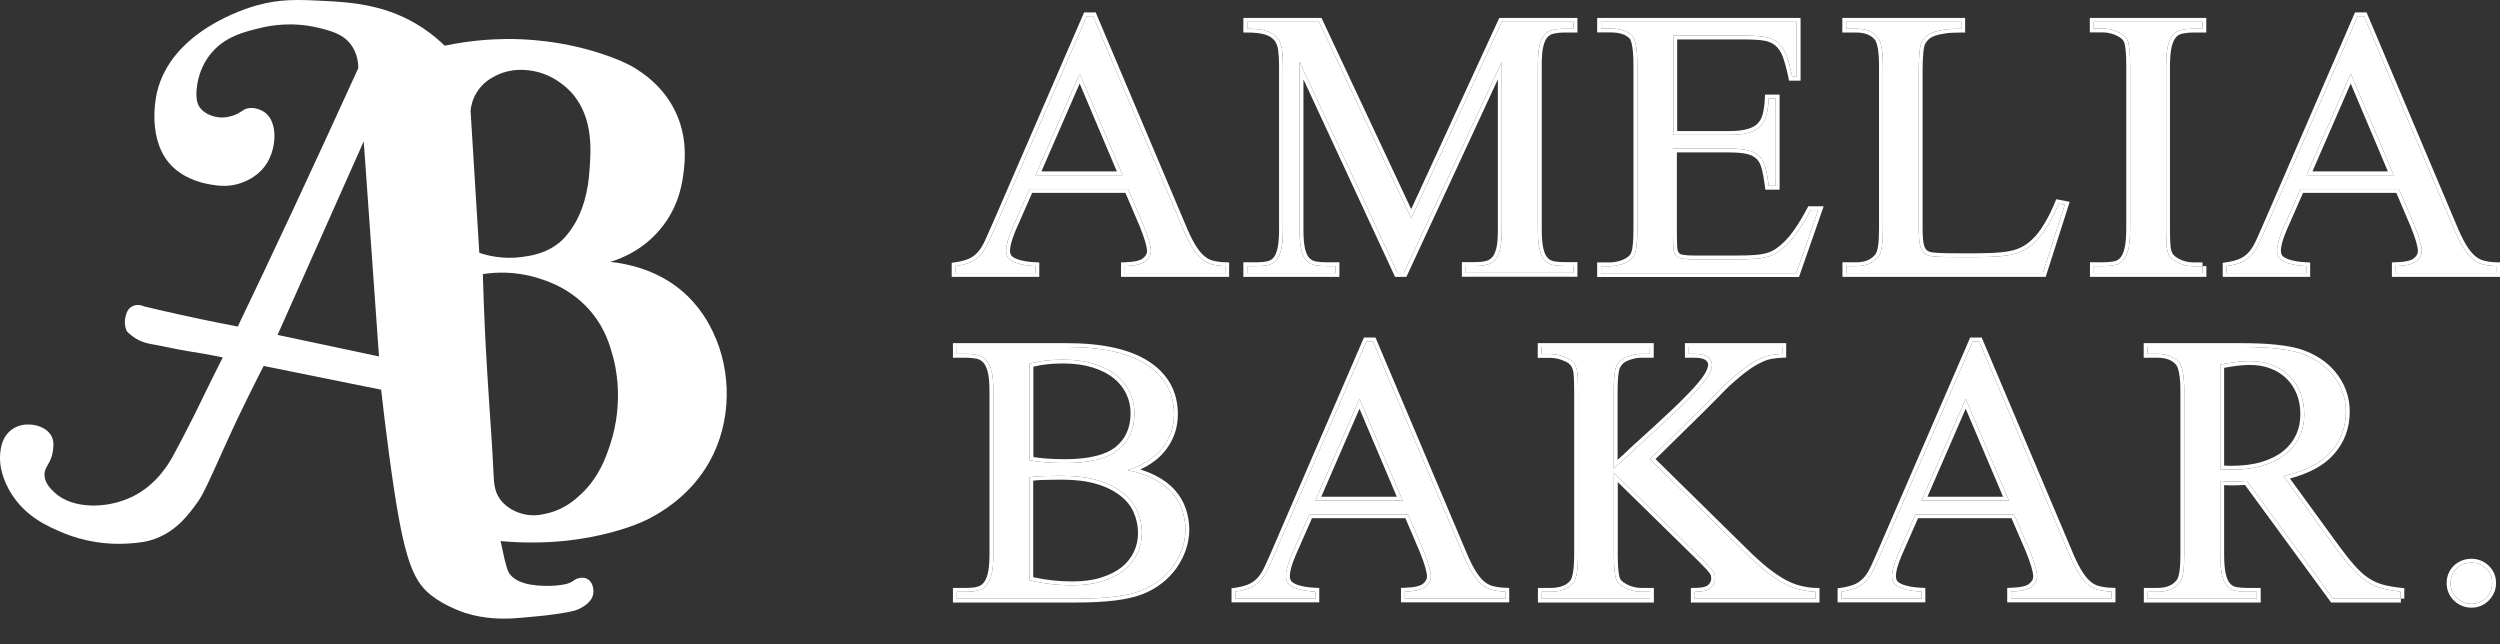 <svg width="97" height="25" viewBox="0 0 97 25" fill="none" xmlns="http://www.w3.org/2000/svg">
<rect x="0" y="0" width="97" height="25" fill="#333333" stroke="none"/>
<path d="M27.679 12.915C27.534 12.609 27.174 11.868 26.387 11.229C25.531 10.534 24.63 10.331 24.264 10.253C24.022 10.201 23.818 10.175 23.675 10.162C24.049 10.05 25.028 9.702 25.756 8.719C26.375 7.883 26.484 7.035 26.529 6.635C26.579 6.199 26.672 5.277 26.186 4.291C25.775 3.459 25.162 3.005 24.897 2.815C24.578 2.585 24.239 2.409 23.695 2.208C21.863 1.532 20.21 1.509 19.658 1.513C19.061 1.518 18.232 1.569 17.253 1.773C17.067 1.59 16.779 1.333 16.394 1.079C15.036 0.18 13.635 0.09 12.615 0.037C11.627 -0.014 10.888 -0.053 9.953 0.211C9.574 0.318 6.64 1.191 6.088 3.597C6.048 3.767 5.682 5.473 6.689 6.462C7.236 6.999 7.988 7.128 8.149 7.156C8.45 7.208 8.913 7.281 9.437 7.069C9.604 7.002 10.085 6.799 10.382 6.288C10.736 5.679 10.766 4.744 10.296 4.378C10.144 4.259 9.87 4.146 9.609 4.204C9.407 4.249 9.375 4.361 9.094 4.465C8.996 4.501 8.768 4.582 8.493 4.552C8.421 4.544 7.943 4.491 7.72 4.118C7.688 4.065 7.583 3.875 7.634 3.423C7.654 3.234 7.726 2.662 8.149 2.121C8.698 1.42 9.479 1.233 10.124 1.079C10.465 0.997 11.33 0.828 12.358 1.079C12.857 1.2 13.339 1.326 13.646 1.773C13.863 2.09 13.901 2.435 13.903 2.642C12.092 6.619 10.49 10.04 9.225 12.67C8.233 12.481 7.226 12.27 6.203 12.032C5.997 11.984 5.792 11.935 5.589 11.887C5.408 11.803 5.205 11.818 5.062 11.93C4.945 12.022 4.908 12.149 4.896 12.198C4.87 12.269 4.837 12.389 4.845 12.542C4.852 12.674 4.887 12.778 4.914 12.843C4.96 12.894 5.03 12.964 5.123 13.035C5.444 13.281 5.775 13.336 5.949 13.366C6.398 13.443 6.841 13.554 7.291 13.624C7.612 13.673 8.077 13.751 8.645 13.868C8.152 14.832 7.781 15.625 7.514 16.154C7.191 16.793 6.924 17.305 6.72 17.677C6.562 17.965 6.095 18.792 5.163 19.257C4.16 19.758 2.803 19.756 2.116 19.109C1.98 18.98 1.725 18.741 1.725 18.422C1.725 18.096 1.993 17.973 2.054 17.489C2.074 17.331 2.101 17.127 2.004 16.933C1.793 16.514 1.134 16.365 0.677 16.546C0.508 16.613 0.392 16.715 0.337 16.771C0.072 17.037 0.031 17.379 0.01 17.574C-0.064 18.282 0.287 18.917 0.465 19.193C1.045 20.089 1.902 20.446 2.478 20.686C2.703 20.78 3.721 21.187 5.039 21.084C5.39 21.056 5.683 21.034 6.053 20.892C6.87 20.577 7.324 19.962 7.678 19.468C7.88 19.187 8.146 18.596 8.671 17.428C9.163 16.335 9.38 15.904 9.632 15.388C9.881 14.882 10.091 14.47 10.231 14.199C10.915 14.338 11.6 14.476 12.284 14.614C13.119 14.783 13.953 14.951 14.788 15.12C14.86 15.757 14.956 16.576 15.083 17.53C15.617 21.547 15.961 22.489 16.725 23.094C17.274 23.529 18.015 23.771 18.051 23.783C18.813 24.025 19.497 24.008 19.853 23.996C20.012 23.991 20.313 23.962 20.917 23.905C21.051 23.892 21.349 23.863 21.733 23.803C22.276 23.718 22.4 23.662 22.475 23.623C22.631 23.543 22.97 23.366 23.019 23.03C23.048 22.834 22.981 22.56 22.781 22.458C22.604 22.368 22.394 22.45 22.375 22.458C22.309 22.485 22.277 22.514 22.232 22.545C22.076 22.652 21.918 22.675 21.719 22.703C21.301 22.76 20.419 22.764 19.989 22.466C19.921 22.419 19.801 22.337 19.724 22.184C19.695 22.127 19.677 22.063 19.64 21.937C19.597 21.789 19.571 21.675 19.564 21.642C19.509 21.391 19.461 21.17 19.424 20.995C21.359 21.169 22.832 20.895 23.737 20.652C24.715 20.39 25.224 20.112 25.465 19.968C25.84 19.745 26.836 19.137 27.516 17.936C28.416 16.342 28.377 14.39 27.679 12.915ZM10.77 12.994C11.884 10.491 12.999 7.988 14.113 5.484C14.311 8.266 14.507 11.048 14.705 13.83C13.393 13.551 12.082 13.272 10.77 12.994ZM18.258 4.293C18.274 4.137 18.323 3.874 18.486 3.602C18.731 3.193 19.083 3.013 19.257 2.926C19.826 2.643 20.366 2.708 20.569 2.735C21.528 2.864 22.124 3.526 22.245 3.674C23.039 4.648 22.934 5.879 22.857 6.788C22.767 7.84 22.436 8.459 22.267 8.734C22.023 9.133 21.797 9.332 21.746 9.375C21.208 9.84 20.608 9.921 20.251 9.971C19.542 10.068 18.954 9.929 18.597 9.81C18.485 7.972 18.371 6.133 18.258 4.293ZM23.672 17.253C23.506 17.755 23.241 18.52 22.54 19.176C22.327 19.375 21.916 19.75 21.271 19.909C21.033 19.967 20.679 20.053 20.252 19.931C20.129 19.896 19.682 19.763 19.397 19.361C19.173 19.046 19.164 18.73 19.142 18.236C19.091 17.121 18.998 16.009 18.933 14.894C18.916 14.597 18.917 14.65 18.893 14.252C18.84 13.383 18.777 12.162 18.734 10.635C19.206 10.562 19.959 10.516 20.817 10.772C21.217 10.891 22.221 11.205 22.992 12.169C23.488 12.788 23.662 13.394 23.785 13.84C23.861 14.114 24.237 15.556 23.672 17.253Z" fill="white"/>
<path d="M43.767 7.335H39.949L39.274 8.87C39.118 9.247 39.037 9.526 39.037 9.715C39.037 9.795 39.049 9.863 39.078 9.932C39.106 10 39.158 10.057 39.239 10.109C39.32 10.16 39.435 10.211 39.585 10.245C39.735 10.286 39.931 10.314 40.174 10.325V10.594H37.076V10.325C37.324 10.291 37.52 10.234 37.67 10.166C37.82 10.097 37.953 9.994 38.062 9.869C38.172 9.743 38.27 9.583 38.362 9.378C38.455 9.178 38.564 8.933 38.691 8.636L42.163 0.629H42.411L45.838 8.727C45.976 9.064 46.103 9.332 46.224 9.538C46.345 9.743 46.466 9.903 46.593 10.017C46.72 10.131 46.859 10.211 47.003 10.251C47.147 10.291 47.332 10.32 47.539 10.325V10.594H43.646V10.325C44.038 10.314 44.303 10.251 44.442 10.137C44.58 10.029 44.655 9.892 44.655 9.738C44.65 9.532 44.551 9.195 44.361 8.727L43.767 7.335ZM43.559 6.798L41.892 2.86L40.179 6.798H43.559Z" fill="white"/>
<path fill-rule="evenodd" clip-rule="evenodd" d="M43.646 10.325C44.038 10.314 44.303 10.251 44.442 10.137C44.58 10.029 44.655 9.892 44.655 9.738C44.65 9.532 44.551 9.195 44.361 8.727L43.767 7.335H39.949L39.274 8.87C39.118 9.247 39.037 9.526 39.037 9.715C39.037 9.795 39.049 9.863 39.078 9.932C39.106 10 39.158 10.057 39.239 10.109C39.32 10.16 39.435 10.211 39.585 10.245C39.735 10.286 39.931 10.314 40.174 10.325V10.594H37.076V10.325C37.324 10.291 37.52 10.234 37.67 10.166C37.82 10.097 37.953 9.994 38.062 9.869C38.172 9.743 38.27 9.583 38.362 9.378C38.455 9.178 38.564 8.933 38.691 8.636L42.163 0.629H42.411L45.838 8.727C45.976 9.064 46.103 9.332 46.224 9.538C46.345 9.743 46.466 9.903 46.593 10.017C46.72 10.131 46.859 10.211 47.003 10.251C47.147 10.291 47.332 10.32 47.539 10.325V10.594H43.646V10.325ZM39.412 8.928C39.257 9.303 39.188 9.559 39.188 9.715C39.188 9.779 39.197 9.827 39.217 9.874C39.231 9.908 39.258 9.944 39.321 9.983C39.385 10.025 39.484 10.07 39.619 10.101L39.624 10.102C39.761 10.138 39.946 10.166 40.181 10.177L40.324 10.184V10.742H36.926V10.196L37.055 10.178C37.292 10.145 37.473 10.092 37.607 10.03C37.736 9.972 37.852 9.883 37.949 9.772C38.046 9.66 38.137 9.514 38.225 9.318L38.226 9.316C38.317 9.118 38.426 8.874 38.553 8.578L42.064 0.48H42.512L45.977 8.671C46.114 9.005 46.238 9.266 46.354 9.463C46.471 9.661 46.583 9.807 46.694 9.907C46.807 10.008 46.925 10.075 47.043 10.108C47.174 10.144 47.347 10.171 47.543 10.177L47.69 10.181V10.742H43.495V10.181L43.642 10.177C43.831 10.171 43.985 10.153 44.104 10.125C44.225 10.097 44.301 10.06 44.346 10.023L44.349 10.02C44.457 9.935 44.504 9.839 44.505 9.74C44.499 9.563 44.412 9.25 44.222 8.784L43.667 7.484H40.047L39.412 8.928ZM41.892 2.86L40.179 6.798H43.559L41.892 2.86ZM41.891 3.241L40.408 6.649H43.333L41.891 3.241Z" fill="white"/>
<path d="M54.224 10.594L50.423 2.398V8.91C50.423 9.247 50.446 9.509 50.492 9.698C50.539 9.886 50.608 10.029 50.7 10.12C50.792 10.211 50.902 10.268 51.029 10.291C51.156 10.314 51.306 10.325 51.473 10.325H51.819V10.594H48.393V10.325H48.739C48.912 10.325 49.062 10.314 49.195 10.286C49.327 10.257 49.431 10.2 49.518 10.103C49.604 10.006 49.668 9.863 49.714 9.675C49.754 9.486 49.777 9.23 49.777 8.91V2.541C49.777 2.312 49.766 2.112 49.743 1.936C49.719 1.759 49.668 1.61 49.575 1.49C49.483 1.371 49.35 1.273 49.166 1.211C48.981 1.148 48.722 1.114 48.393 1.114V0.845H51.179L54.755 8.471L58.268 0.845H61.054V1.114H60.719C60.54 1.114 60.385 1.131 60.252 1.159C60.119 1.188 60.015 1.251 59.929 1.348C59.842 1.439 59.779 1.582 59.733 1.77C59.687 1.958 59.669 2.215 59.669 2.535V8.904C59.669 9.241 59.692 9.504 59.739 9.692C59.785 9.88 59.854 10.023 59.946 10.114C60.038 10.206 60.148 10.263 60.275 10.286C60.402 10.308 60.552 10.32 60.719 10.32H61.054V10.588H56.872V10.32H57.218C57.391 10.32 57.541 10.308 57.674 10.274C57.806 10.245 57.916 10.183 58.002 10.086C58.095 9.989 58.158 9.846 58.204 9.663C58.25 9.481 58.268 9.224 58.268 8.904V2.398L54.472 10.594H54.224Z" fill="white"/>
<path fill-rule="evenodd" clip-rule="evenodd" d="M54.128 10.742L50.574 3.079V8.91C50.574 9.242 50.597 9.491 50.639 9.663C50.681 9.838 50.742 9.951 50.806 10.015C50.877 10.085 50.959 10.127 51.056 10.145C51.172 10.166 51.312 10.177 51.473 10.177H51.969V10.742H48.242V10.177H48.739C48.906 10.177 49.044 10.165 49.163 10.14C49.267 10.118 49.342 10.075 49.405 10.004C49.468 9.934 49.524 9.818 49.567 9.642C49.604 9.467 49.627 9.223 49.627 8.91V2.541C49.627 2.317 49.615 2.124 49.593 1.955C49.573 1.795 49.527 1.674 49.456 1.581C49.383 1.486 49.276 1.406 49.117 1.351C48.955 1.296 48.714 1.262 48.393 1.262H48.242V0.697H51.275L54.754 8.114L58.171 0.697H61.204V1.262H60.719C60.55 1.262 60.405 1.279 60.284 1.305C60.184 1.326 60.108 1.372 60.042 1.446L60.039 1.45C59.978 1.513 59.923 1.626 59.879 1.805C59.837 1.975 59.82 2.217 59.82 2.535V8.904C59.82 9.237 59.843 9.485 59.885 9.657C59.928 9.832 59.988 9.945 60.053 10.009C60.123 10.079 60.205 10.122 60.302 10.139C60.417 10.16 60.558 10.171 60.719 10.171H61.204V10.737H56.721V10.171H57.218C57.386 10.171 57.521 10.16 57.636 10.13L57.642 10.129C57.744 10.107 57.825 10.06 57.89 9.987L57.893 9.984C57.959 9.914 58.015 9.8 58.058 9.627C58.1 9.463 58.117 9.222 58.117 8.904V3.08L54.569 10.742H54.128ZM58.268 2.398V8.904C58.268 9.224 58.25 9.481 58.204 9.663C58.158 9.846 58.095 9.989 58.002 10.086C57.916 10.183 57.806 10.245 57.674 10.274C57.541 10.308 57.391 10.32 57.218 10.32H56.872V10.588H61.054V10.32H60.719C60.552 10.32 60.402 10.308 60.275 10.286C60.148 10.263 60.038 10.206 59.946 10.114C59.854 10.023 59.785 9.88 59.739 9.692C59.692 9.504 59.669 9.241 59.669 8.904V2.535C59.669 2.215 59.687 1.958 59.733 1.77C59.779 1.582 59.842 1.439 59.929 1.348C60.015 1.251 60.119 1.188 60.252 1.159C60.385 1.131 60.54 1.114 60.719 1.114H61.054V0.845H58.268L54.755 8.471L51.179 0.845H48.393V1.114C48.722 1.114 48.981 1.148 49.166 1.211C49.35 1.273 49.483 1.371 49.575 1.49C49.668 1.61 49.719 1.759 49.743 1.936C49.766 2.112 49.777 2.312 49.777 2.541V8.91C49.777 9.23 49.754 9.486 49.714 9.675C49.668 9.863 49.604 10.006 49.518 10.103C49.431 10.2 49.327 10.257 49.195 10.286C49.062 10.314 48.912 10.325 48.739 10.325H48.393V10.594H51.819V10.325H51.473C51.306 10.325 51.156 10.314 51.029 10.291C50.902 10.268 50.792 10.211 50.7 10.12C50.608 10.029 50.539 9.886 50.492 9.698C50.446 9.509 50.423 9.247 50.423 8.91V2.398L54.224 10.594H54.472L58.268 2.398Z" fill="white"/>
<path d="M64.924 1.382V5.234H67.081C67.398 5.234 67.658 5.206 67.848 5.149C68.044 5.092 68.194 5.006 68.31 4.892C68.419 4.778 68.5 4.629 68.54 4.453C68.587 4.276 68.615 4.064 68.627 3.819H68.898V7.209H68.627C68.592 6.93 68.552 6.696 68.5 6.513C68.454 6.325 68.379 6.176 68.269 6.068C68.16 5.959 68.016 5.879 67.831 5.834C67.646 5.788 67.393 5.765 67.07 5.765H64.912V8.984C64.912 9.23 64.918 9.418 64.924 9.561C64.93 9.703 64.959 9.812 65.01 9.886C65.062 9.96 65.143 10.011 65.247 10.029C65.351 10.046 65.512 10.063 65.726 10.063H67.393C67.675 10.063 67.912 10.057 68.108 10.04C68.304 10.029 68.471 9.994 68.61 9.954C68.748 9.915 68.875 9.852 68.984 9.778C69.094 9.703 69.21 9.606 69.331 9.492C69.619 9.213 69.925 8.767 70.254 8.151H70.548L69.694 10.599H62.121V10.331H62.467C62.559 10.331 62.657 10.32 62.761 10.297C62.865 10.274 62.957 10.245 63.049 10.206C63.142 10.166 63.222 10.114 63.292 10.052C63.361 9.989 63.413 9.915 63.441 9.823C63.499 9.663 63.528 9.349 63.528 8.881V2.546C63.528 1.924 63.465 1.542 63.343 1.399C63.17 1.205 62.876 1.108 62.467 1.108H62.121V0.845H69.711V2.98H69.538C69.463 2.632 69.388 2.346 69.308 2.135C69.227 1.924 69.111 1.764 68.979 1.65C68.84 1.536 68.667 1.462 68.454 1.428C68.24 1.393 67.969 1.382 67.635 1.382H64.924Z" fill="white"/>
<path fill-rule="evenodd" clip-rule="evenodd" d="M64.924 1.382V5.234H67.081C67.398 5.234 67.658 5.206 67.848 5.149C68.044 5.092 68.194 5.006 68.31 4.892C68.419 4.778 68.5 4.629 68.54 4.453C68.587 4.276 68.615 4.064 68.627 3.819H68.898V7.209H68.627C68.592 6.93 68.552 6.696 68.5 6.513C68.454 6.325 68.379 6.176 68.269 6.068C68.16 5.959 68.016 5.879 67.831 5.834C67.646 5.788 67.393 5.765 67.07 5.765H64.912V8.984C64.912 9.23 64.918 9.418 64.924 9.561C64.93 9.703 64.959 9.812 65.01 9.886C65.062 9.96 65.143 10.011 65.247 10.029C65.351 10.046 65.512 10.063 65.726 10.063H67.393C67.675 10.063 67.912 10.057 68.108 10.04C68.304 10.029 68.471 9.994 68.61 9.954C68.748 9.915 68.875 9.852 68.984 9.778C69.094 9.703 69.21 9.606 69.331 9.492C69.619 9.213 69.925 8.767 70.254 8.151H70.548L69.694 10.599H62.121V10.331H62.467C62.559 10.331 62.657 10.32 62.761 10.297C62.865 10.274 62.957 10.245 63.049 10.206C63.142 10.166 63.222 10.114 63.292 10.052C63.361 9.989 63.413 9.915 63.441 9.823C63.499 9.663 63.528 9.349 63.528 8.881V2.546C63.528 1.924 63.465 1.542 63.343 1.399C63.17 1.205 62.876 1.108 62.467 1.108H62.121V0.845H69.711V2.98H69.538C69.463 2.632 69.388 2.346 69.308 2.135C69.227 1.924 69.111 1.764 68.979 1.65C68.84 1.536 68.667 1.462 68.454 1.428C68.24 1.393 67.969 1.382 67.635 1.382H64.924ZM65.074 1.531V5.086H67.081C67.392 5.086 67.634 5.057 67.805 5.006L67.806 5.006C67.981 4.955 68.108 4.881 68.202 4.788C68.291 4.695 68.359 4.571 68.394 4.42L68.395 4.415C68.438 4.251 68.466 4.051 68.477 3.812L68.483 3.67H69.048V7.358H68.494L68.478 7.227C68.443 6.95 68.404 6.725 68.355 6.553L68.354 6.548C68.312 6.378 68.248 6.257 68.163 6.173C68.075 6.086 67.956 6.018 67.794 5.978C67.627 5.937 67.388 5.914 67.07 5.914H65.063V8.984C65.063 9.227 65.068 9.414 65.074 9.555C65.079 9.684 65.105 9.76 65.134 9.801C65.161 9.84 65.205 9.871 65.272 9.882C65.367 9.898 65.52 9.914 65.726 9.914H67.393C67.674 9.914 67.905 9.908 68.095 9.892L68.099 9.891C68.282 9.881 68.438 9.849 68.567 9.812C68.689 9.776 68.802 9.721 68.9 9.655C69 9.587 69.109 9.496 69.226 9.385C69.498 9.121 69.795 8.692 70.121 8.081L70.163 8.002H70.759L69.801 10.748H61.97V10.182H62.467C62.547 10.182 62.634 10.172 62.728 10.152C62.824 10.131 62.907 10.105 62.989 10.069C63.067 10.035 63.134 9.993 63.19 9.942C63.242 9.894 63.278 9.842 63.298 9.779L63.3 9.773C63.347 9.641 63.378 9.352 63.378 8.881V2.546C63.378 2.239 63.362 1.997 63.333 1.816C63.303 1.631 63.262 1.535 63.229 1.496C63.097 1.349 62.856 1.257 62.467 1.257H61.97V0.697H69.862V3.129H69.416L69.391 3.011C69.317 2.665 69.243 2.388 69.167 2.188C69.094 1.998 68.993 1.86 68.881 1.763C68.767 1.67 68.621 1.605 68.43 1.574C68.229 1.542 67.968 1.531 67.635 1.531H65.074Z" fill="white"/>
<path d="M79.874 7.9L80.111 7.945L79.263 10.594H71.638V10.325H72.019C72.422 10.325 72.716 10.194 72.907 9.926C73.011 9.766 73.057 9.412 73.057 8.864V2.569C73.057 1.97 72.987 1.587 72.849 1.433C72.659 1.216 72.382 1.114 72.013 1.114H71.632V0.845H76.096V1.114C75.831 1.114 75.606 1.125 75.427 1.154C75.249 1.182 75.104 1.216 74.989 1.262C74.874 1.308 74.781 1.365 74.718 1.428C74.654 1.49 74.597 1.565 74.556 1.644C74.487 1.787 74.447 2.158 74.447 2.752V8.876C74.447 9.213 74.47 9.452 74.522 9.606C74.574 9.755 74.672 9.857 74.828 9.915C74.96 9.96 75.335 9.977 75.964 9.977H76.679C77.44 9.977 77.971 9.926 78.271 9.817C78.421 9.766 78.565 9.698 78.704 9.601C78.842 9.509 78.975 9.384 79.107 9.235C79.24 9.087 79.361 8.904 79.488 8.687C79.621 8.471 79.748 8.208 79.874 7.9Z" fill="white"/>
<path fill-rule="evenodd" clip-rule="evenodd" d="M79.782 7.73L80.305 7.831L79.373 10.742H71.487V10.177H72.019C72.384 10.177 72.626 10.061 72.782 9.843C72.815 9.791 72.848 9.69 72.872 9.52C72.895 9.353 72.906 9.135 72.906 8.864V2.569C72.906 2.274 72.889 2.038 72.857 1.861C72.823 1.678 72.778 1.578 72.737 1.532L72.736 1.531C72.582 1.356 72.353 1.262 72.013 1.262H71.482V0.697H76.247V1.262H76.096C75.834 1.262 75.618 1.274 75.451 1.301C75.277 1.328 75.145 1.36 75.045 1.4C74.943 1.441 74.869 1.488 74.824 1.533C74.77 1.586 74.723 1.647 74.692 1.71C74.669 1.756 74.644 1.861 74.625 2.044C74.607 2.222 74.597 2.458 74.597 2.752V8.876C74.597 9.21 74.621 9.429 74.664 9.558C74.701 9.665 74.766 9.733 74.878 9.774C74.922 9.789 75.028 9.804 75.218 9.814C75.403 9.824 75.65 9.828 75.964 9.828H76.679C77.441 9.828 77.947 9.776 78.219 9.678L78.222 9.677C78.361 9.629 78.492 9.567 78.617 9.479L78.62 9.477C78.743 9.395 78.866 9.28 78.995 9.137C79.118 8.999 79.233 8.827 79.358 8.613L79.359 8.61C79.487 8.402 79.61 8.148 79.735 7.844L79.782 7.73ZM74.828 9.915C74.672 9.857 74.574 9.755 74.522 9.606C74.47 9.452 74.447 9.213 74.447 8.876V2.752C74.447 2.158 74.487 1.787 74.556 1.644C74.597 1.565 74.654 1.49 74.718 1.428C74.781 1.365 74.874 1.308 74.989 1.262C75.104 1.216 75.249 1.182 75.427 1.154C75.606 1.125 75.831 1.114 76.096 1.114V0.845H71.632V1.114H72.013C72.382 1.114 72.659 1.216 72.849 1.433C72.987 1.587 73.057 1.97 73.057 2.569V8.864C73.057 9.412 73.011 9.766 72.907 9.926C72.716 10.194 72.422 10.325 72.019 10.325H71.638V10.594H79.263L80.111 7.945L79.874 7.9C79.748 8.208 79.621 8.471 79.488 8.687C79.361 8.904 79.24 9.087 79.107 9.235C78.975 9.384 78.842 9.509 78.704 9.601C78.565 9.698 78.421 9.766 78.271 9.817C77.971 9.926 77.44 9.977 76.679 9.977H75.964C75.335 9.977 74.96 9.96 74.828 9.915Z" fill="white"/>
<path d="M85.458 10.325V10.594H81.242V10.325H81.588C81.761 10.325 81.916 10.314 82.049 10.286C82.182 10.263 82.291 10.2 82.378 10.103C82.464 10.006 82.534 9.857 82.58 9.663C82.626 9.469 82.649 9.201 82.649 8.864V2.569C82.649 2.346 82.643 2.164 82.632 2.015C82.62 1.867 82.603 1.747 82.58 1.656C82.557 1.565 82.516 1.49 82.464 1.433C82.412 1.382 82.343 1.331 82.257 1.279C82.037 1.165 81.818 1.108 81.582 1.108H81.236V0.845H85.452V1.114H85.106C84.933 1.114 84.777 1.131 84.645 1.159C84.512 1.188 84.402 1.251 84.316 1.348C84.229 1.445 84.16 1.593 84.114 1.787C84.068 1.981 84.045 2.249 84.045 2.575V8.87C84.045 9.098 84.05 9.287 84.056 9.429C84.062 9.572 84.079 9.692 84.108 9.783C84.137 9.875 84.177 9.949 84.235 10.006C84.287 10.057 84.362 10.114 84.448 10.16C84.65 10.274 84.87 10.331 85.112 10.331H85.458V10.325Z" fill="white"/>
<path fill-rule="evenodd" clip-rule="evenodd" d="M85.608 10.742H81.091V10.177H81.588C81.755 10.177 81.899 10.165 82.017 10.14L82.023 10.139C82.121 10.122 82.2 10.077 82.265 10.004C82.329 9.933 82.39 9.81 82.433 9.629C82.475 9.452 82.499 9.196 82.499 8.864V2.569C82.499 2.349 82.493 2.17 82.482 2.027C82.47 1.883 82.454 1.772 82.434 1.692C82.416 1.624 82.388 1.573 82.355 1.536C82.315 1.497 82.259 1.454 82.183 1.409C81.985 1.306 81.79 1.257 81.582 1.257H81.085V0.697H85.603V1.262H85.106C84.943 1.262 84.798 1.279 84.677 1.305C84.574 1.327 84.493 1.374 84.429 1.446C84.365 1.518 84.303 1.64 84.26 1.821C84.218 1.999 84.195 2.254 84.195 2.575V8.87C84.195 9.096 84.201 9.282 84.207 9.423C84.212 9.559 84.228 9.665 84.252 9.739C84.276 9.815 84.306 9.865 84.341 9.901C84.383 9.942 84.446 9.99 84.519 10.029L84.523 10.031C84.702 10.132 84.895 10.182 85.112 10.182H85.458L85.458 10.325H85.608V10.742ZM82.257 1.279C82.343 1.331 82.412 1.382 82.464 1.433C82.516 1.49 82.557 1.565 82.58 1.656C82.603 1.747 82.62 1.867 82.632 2.015C82.643 2.164 82.649 2.346 82.649 2.569V8.864C82.649 9.201 82.626 9.469 82.58 9.663C82.534 9.857 82.464 10.006 82.378 10.103C82.291 10.2 82.182 10.263 82.049 10.286C81.916 10.314 81.761 10.325 81.588 10.325H81.242V10.594H85.458V10.331H85.112C84.87 10.331 84.65 10.274 84.448 10.16C84.362 10.114 84.287 10.057 84.235 10.006C84.177 9.949 84.137 9.875 84.108 9.783C84.079 9.692 84.062 9.572 84.056 9.429C84.05 9.287 84.045 9.098 84.045 8.87V2.575C84.045 2.249 84.068 1.981 84.114 1.787C84.16 1.593 84.229 1.445 84.316 1.348C84.402 1.251 84.512 1.188 84.645 1.159C84.777 1.131 84.933 1.114 85.106 1.114H85.452V0.845H81.236V1.108H81.582C81.818 1.108 82.037 1.165 82.257 1.279Z" fill="white"/>
<path d="M93.077 7.335H89.259L88.584 8.87C88.423 9.247 88.348 9.532 88.348 9.715C88.348 9.795 88.359 9.863 88.388 9.932C88.417 10 88.469 10.057 88.549 10.109C88.63 10.16 88.746 10.211 88.895 10.245C89.046 10.286 89.242 10.314 89.484 10.325V10.594H86.392V10.325C86.64 10.291 86.836 10.234 86.986 10.166C87.136 10.097 87.269 9.994 87.379 9.869C87.488 9.743 87.586 9.583 87.678 9.378C87.771 9.178 87.88 8.933 88.007 8.636L91.474 0.629H91.722L95.148 8.727C95.287 9.064 95.413 9.332 95.534 9.538C95.656 9.743 95.777 9.903 95.904 10.017C96.031 10.131 96.169 10.211 96.313 10.251C96.457 10.291 96.642 10.32 96.85 10.325V10.594H92.956V10.325C93.348 10.314 93.614 10.251 93.752 10.137C93.891 10.029 93.966 9.892 93.966 9.738C93.96 9.532 93.862 9.195 93.671 8.727L93.077 7.335ZM92.875 6.798L91.209 2.86L89.495 6.798H92.875Z" fill="white"/>
<path fill-rule="evenodd" clip-rule="evenodd" d="M92.956 10.325C93.348 10.314 93.614 10.251 93.752 10.137C93.891 10.029 93.966 9.892 93.966 9.738C93.96 9.532 93.862 9.195 93.671 8.727L93.077 7.335H89.259L88.584 8.87C88.423 9.247 88.348 9.532 88.348 9.715C88.348 9.795 88.359 9.863 88.388 9.932C88.417 10 88.469 10.057 88.549 10.109C88.63 10.16 88.746 10.211 88.895 10.245C89.046 10.286 89.242 10.314 89.484 10.325V10.594H86.392V10.325C86.64 10.291 86.836 10.234 86.986 10.166C87.136 10.097 87.269 9.994 87.379 9.869C87.488 9.743 87.586 9.583 87.678 9.378C87.771 9.178 87.88 8.933 88.007 8.636L91.474 0.629H91.722L95.148 8.727C95.287 9.064 95.413 9.332 95.534 9.538C95.656 9.743 95.777 9.903 95.904 10.017C96.031 10.131 96.169 10.211 96.313 10.251C96.457 10.291 96.642 10.32 96.85 10.325V10.594H92.956V10.325ZM88.722 8.929C88.563 9.301 88.498 9.563 88.498 9.715C88.498 9.779 88.507 9.827 88.527 9.874C88.541 9.908 88.569 9.944 88.631 9.983C88.696 10.025 88.795 10.07 88.929 10.101L88.935 10.102C89.071 10.138 89.256 10.166 89.491 10.177L89.634 10.184V10.742H86.242V10.196L86.371 10.178C86.608 10.145 86.789 10.092 86.923 10.03C87.052 9.972 87.168 9.883 87.265 9.772C87.362 9.66 87.453 9.514 87.541 9.318L87.542 9.316C87.633 9.118 87.742 8.874 87.869 8.578L91.375 0.48H91.822L95.287 8.671C95.424 9.005 95.548 9.266 95.664 9.463C95.781 9.661 95.893 9.807 96.005 9.907C96.117 10.008 96.236 10.075 96.354 10.108C96.485 10.144 96.657 10.171 96.854 10.177L97 10.181V10.742H92.806V10.181L92.952 10.177C93.142 10.171 93.295 10.153 93.414 10.125C93.535 10.097 93.611 10.06 93.656 10.023L93.659 10.02C93.767 9.935 93.815 9.839 93.815 9.74C93.81 9.563 93.722 9.25 93.532 8.784L92.978 7.484H89.358L88.722 8.929ZM91.209 2.86L89.495 6.798H92.875L91.209 2.86ZM91.207 3.241L89.724 6.649H92.649L91.207 3.241Z" fill="white"/>
<path d="M43.757 18.24C44.155 18.326 44.495 18.445 44.784 18.594C45.072 18.742 45.303 18.919 45.476 19.119C45.655 19.319 45.782 19.541 45.868 19.787C45.949 20.032 45.995 20.283 45.995 20.552C45.995 20.797 45.955 21.037 45.874 21.271C45.793 21.505 45.678 21.733 45.534 21.944C45.384 22.155 45.205 22.344 44.986 22.515C44.767 22.68 44.524 22.823 44.247 22.926C43.728 23.125 42.904 23.228 41.785 23.228H37.124V22.96H37.493C37.66 22.96 37.81 22.949 37.937 22.914C38.07 22.886 38.18 22.823 38.266 22.72C38.358 22.618 38.428 22.475 38.474 22.281C38.52 22.087 38.543 21.824 38.543 21.499V15.192C38.543 14.85 38.52 14.582 38.468 14.387C38.416 14.193 38.347 14.051 38.249 13.954C38.157 13.857 38.041 13.794 37.914 13.771C37.787 13.748 37.643 13.731 37.493 13.731H37.124V13.463H41.381C42.748 13.463 43.786 13.691 44.49 14.148C45.193 14.604 45.551 15.249 45.551 16.071C45.551 16.568 45.401 17.002 45.095 17.39C44.79 17.772 44.346 18.057 43.757 18.24ZM39.944 17.858C40.123 17.892 40.331 17.92 40.556 17.938C40.787 17.955 41.035 17.966 41.312 17.966C42.275 17.966 42.967 17.795 43.388 17.452C43.809 17.11 44.017 16.631 44.017 16.026C44.017 15.746 43.959 15.478 43.838 15.226C43.717 14.97 43.544 14.753 43.313 14.564C43.082 14.376 42.794 14.228 42.448 14.119C42.102 14.011 41.704 13.954 41.248 13.954C40.758 13.954 40.319 14.005 39.944 14.114V17.858ZM39.944 22.515C40.492 22.646 41.046 22.709 41.606 22.709C42.05 22.709 42.436 22.657 42.777 22.549C43.117 22.441 43.4 22.298 43.624 22.115C43.849 21.933 44.017 21.716 44.132 21.47C44.247 21.225 44.305 20.962 44.305 20.683C44.305 20.375 44.242 20.084 44.121 19.815C43.999 19.541 43.809 19.307 43.55 19.108C43.29 18.908 42.973 18.748 42.581 18.634C42.194 18.52 41.738 18.463 41.219 18.463C40.914 18.463 40.66 18.468 40.446 18.474C40.239 18.48 40.066 18.497 39.939 18.525V22.515H39.944Z" fill="white"/>
<path fill-rule="evenodd" clip-rule="evenodd" d="M38.249 13.954C38.157 13.857 38.041 13.794 37.914 13.771C37.787 13.748 37.643 13.731 37.493 13.731H37.124V13.463H41.381C42.748 13.463 43.786 13.691 44.49 14.148C45.193 14.604 45.551 15.249 45.551 16.071C45.551 16.568 45.401 17.002 45.095 17.39C44.836 17.713 44.478 17.968 44.017 18.149C43.934 18.182 43.847 18.212 43.757 18.24C43.85 18.26 43.939 18.282 44.026 18.305C44.311 18.383 44.563 18.48 44.784 18.594C45.072 18.742 45.303 18.919 45.476 19.119C45.655 19.319 45.782 19.541 45.868 19.787C45.949 20.032 45.995 20.283 45.995 20.552C45.995 20.797 45.955 21.037 45.874 21.271C45.793 21.505 45.678 21.733 45.534 21.944C45.384 22.155 45.205 22.344 44.986 22.515C44.767 22.68 44.524 22.823 44.247 22.926C43.728 23.125 42.904 23.228 41.785 23.228H37.124V22.96H37.493C37.66 22.96 37.81 22.949 37.937 22.914C38.07 22.886 38.18 22.823 38.266 22.72C38.358 22.618 38.428 22.475 38.474 22.281C38.52 22.087 38.543 21.824 38.543 21.499V15.192C38.543 14.85 38.52 14.582 38.468 14.387C38.416 14.193 38.347 14.051 38.249 13.954ZM44.301 23.065C43.755 23.275 42.907 23.377 41.785 23.377H36.974V22.811H37.493C37.655 22.811 37.79 22.8 37.898 22.771L37.905 22.769C38.007 22.747 38.087 22.701 38.151 22.625L38.154 22.621C38.224 22.543 38.285 22.425 38.327 22.247C38.37 22.069 38.392 21.819 38.392 21.499V15.192C38.392 14.854 38.369 14.601 38.323 14.425C38.274 14.243 38.214 14.129 38.142 14.059L38.139 14.056C38.068 13.981 37.981 13.934 37.887 13.918C37.767 13.896 37.632 13.88 37.493 13.88H36.974V13.314H41.381C42.76 13.314 43.833 13.544 44.572 14.023C45.317 14.507 45.701 15.198 45.701 16.071C45.701 16.601 45.54 17.067 45.214 17.481L45.213 17.482C44.969 17.787 44.646 18.031 44.245 18.214C44.467 18.285 44.67 18.367 44.853 18.462C45.155 18.617 45.402 18.805 45.589 19.021C45.782 19.236 45.918 19.476 46.01 19.738L46.011 19.741C46.096 19.999 46.145 20.266 46.145 20.552C46.145 20.813 46.102 21.069 46.016 21.319C45.931 21.566 45.81 21.806 45.658 22.027L45.657 22.03C45.498 22.253 45.309 22.452 45.079 22.632L45.077 22.633C44.849 22.806 44.594 22.956 44.301 23.065ZM39.944 17.858C40.123 17.892 40.331 17.92 40.556 17.938C40.787 17.955 41.035 17.966 41.312 17.966C42.275 17.966 42.967 17.795 43.388 17.452C43.809 17.11 44.017 16.631 44.017 16.026C44.017 15.746 43.959 15.478 43.838 15.226C43.717 14.97 43.544 14.753 43.313 14.564C43.082 14.376 42.794 14.228 42.448 14.119C42.102 14.011 41.704 13.954 41.248 13.954C40.758 13.954 40.319 14.005 39.944 14.114V17.858ZM40.095 14.227C40.429 14.143 40.815 14.102 41.248 14.102C41.691 14.102 42.074 14.158 42.402 14.261C42.734 14.365 43.004 14.505 43.217 14.679C43.432 14.854 43.591 15.054 43.702 15.289L43.702 15.29C43.813 15.52 43.866 15.767 43.866 16.026C43.866 16.593 43.674 17.027 43.292 17.337C42.912 17.646 42.264 17.817 41.312 17.817C41.039 17.817 40.795 17.806 40.567 17.789C40.398 17.776 40.238 17.757 40.095 17.733V14.227ZM39.944 22.515H39.939V18.525C40.066 18.497 40.239 18.48 40.446 18.474C40.66 18.468 40.914 18.463 41.219 18.463C41.738 18.463 42.194 18.52 42.581 18.634C42.973 18.748 43.29 18.908 43.55 19.108C43.809 19.307 43.999 19.541 44.121 19.815C44.242 20.084 44.305 20.375 44.305 20.683C44.305 20.962 44.247 21.225 44.132 21.47C44.017 21.716 43.849 21.933 43.624 22.115C43.4 22.298 43.117 22.441 42.777 22.549C42.436 22.657 42.05 22.709 41.606 22.709C41.046 22.709 40.492 22.646 39.944 22.515ZM40.45 18.623C40.309 18.627 40.188 18.636 40.089 18.65V22.395C40.59 22.507 41.095 22.56 41.606 22.56C42.038 22.56 42.409 22.51 42.73 22.407C43.058 22.303 43.322 22.168 43.529 22C43.737 21.832 43.89 21.633 43.996 21.408C44.102 21.183 44.155 20.942 44.155 20.683C44.155 20.395 44.096 20.125 43.983 19.876L43.983 19.875C43.873 19.626 43.699 19.411 43.457 19.225C43.214 19.038 42.915 18.886 42.538 18.776C42.169 18.668 41.728 18.611 41.219 18.611C40.916 18.611 40.663 18.617 40.45 18.623Z" fill="white"/>
<path d="M54.63 19.958H50.806L50.131 21.493C49.969 21.876 49.894 22.155 49.894 22.344C49.894 22.424 49.906 22.492 49.935 22.561C49.958 22.623 50.015 22.686 50.096 22.737C50.177 22.789 50.292 22.84 50.442 22.874C50.592 22.914 50.788 22.943 51.036 22.954V23.223H47.933V22.954C48.181 22.92 48.377 22.863 48.533 22.794C48.683 22.72 48.816 22.623 48.925 22.498C49.035 22.372 49.133 22.207 49.225 22.007C49.318 21.807 49.427 21.562 49.554 21.265L53.02 13.246H53.269L56.7 21.356C56.839 21.693 56.966 21.961 57.087 22.167C57.208 22.372 57.329 22.532 57.456 22.646C57.583 22.76 57.721 22.84 57.871 22.88C58.021 22.92 58.2 22.949 58.408 22.954V23.223H54.509V22.954C54.901 22.943 55.166 22.88 55.305 22.766C55.443 22.657 55.518 22.52 55.518 22.361C55.512 22.155 55.414 21.819 55.224 21.351L54.63 19.958ZM54.422 19.421L52.749 15.478L51.036 19.421H54.422Z" fill="white"/>
<path fill-rule="evenodd" clip-rule="evenodd" d="M54.509 22.954C54.901 22.943 55.166 22.88 55.305 22.766C55.443 22.657 55.518 22.52 55.518 22.361C55.512 22.155 55.414 21.819 55.224 21.351L54.63 19.958H50.806L50.131 21.493C49.969 21.876 49.894 22.155 49.894 22.344C49.894 22.424 49.906 22.492 49.935 22.561C49.958 22.623 50.015 22.686 50.096 22.737C50.177 22.789 50.292 22.84 50.442 22.874C50.592 22.914 50.788 22.943 51.036 22.954V23.223H47.933V22.954C48.181 22.92 48.377 22.863 48.533 22.794C48.683 22.72 48.816 22.623 48.925 22.498C49.035 22.372 49.133 22.207 49.225 22.007C49.318 21.807 49.427 21.562 49.554 21.265L53.02 13.246H53.269L56.7 21.356C56.839 21.693 56.966 21.961 57.087 22.167C57.208 22.372 57.329 22.532 57.456 22.646C57.583 22.76 57.721 22.84 57.871 22.88C58.021 22.92 58.2 22.949 58.408 22.954V23.223H54.509V22.954ZM48.469 22.66C48.602 22.593 48.717 22.509 48.812 22.4C48.908 22.29 48.999 22.138 49.088 21.945C49.18 21.747 49.289 21.503 49.416 21.207L52.921 13.097H53.369L56.84 21.3C56.977 21.634 57.101 21.895 57.217 22.092C57.334 22.29 57.446 22.436 57.557 22.536C57.67 22.637 57.787 22.704 57.91 22.736C58.049 22.773 58.216 22.8 58.412 22.805L58.558 22.81V23.371H54.358V22.81L54.504 22.806C54.694 22.8 54.847 22.782 54.967 22.754C55.087 22.725 55.164 22.688 55.208 22.652L55.211 22.649C55.319 22.565 55.367 22.469 55.368 22.363C55.362 22.187 55.274 21.873 55.085 21.407L54.53 20.107H50.904L50.269 21.552C50.109 21.93 50.045 22.186 50.045 22.344C50.045 22.408 50.054 22.456 50.074 22.503L50.076 22.51C50.084 22.531 50.112 22.571 50.178 22.612C50.242 22.654 50.341 22.699 50.476 22.729L50.481 22.731C50.618 22.767 50.803 22.795 51.043 22.806L51.187 22.812V23.371H47.783V22.825L47.912 22.807C48.147 22.775 48.328 22.721 48.469 22.66ZM52.749 15.478L51.036 19.421H54.422L52.749 15.478ZM52.748 15.858L51.265 19.273H54.196L52.748 15.858Z" fill="white"/>
<path d="M64.02 17.812L67.66 21.39C67.965 21.693 68.236 21.938 68.484 22.138C68.733 22.338 68.963 22.492 69.177 22.612C69.396 22.732 69.603 22.817 69.811 22.869C70.019 22.92 70.226 22.954 70.446 22.96V23.228H65.756V22.96C66.068 22.96 66.275 22.909 66.385 22.8C66.495 22.692 66.546 22.578 66.546 22.458C66.546 22.406 66.541 22.361 66.535 22.321C66.529 22.281 66.506 22.235 66.477 22.184C66.443 22.132 66.391 22.07 66.322 21.99C66.246 21.91 66.154 21.813 66.027 21.687L62.618 18.348V21.499C62.618 21.727 62.624 21.916 62.636 22.058C62.647 22.201 62.665 22.321 62.688 22.412C62.711 22.503 62.751 22.578 62.809 22.635C62.861 22.686 62.936 22.743 63.022 22.789C63.23 22.903 63.455 22.96 63.685 22.96H64.02V23.228H59.821V22.96H60.167C60.571 22.96 60.871 22.84 61.055 22.606C61.171 22.446 61.228 22.081 61.228 21.499V15.192C61.228 14.975 61.223 14.798 61.217 14.65C61.211 14.502 61.194 14.382 61.165 14.29C61.136 14.199 61.096 14.119 61.044 14.062C60.992 13.999 60.923 13.948 60.836 13.908C60.605 13.794 60.38 13.737 60.161 13.737H59.815V13.463H64.014V13.731H63.68C63.501 13.731 63.311 13.771 63.109 13.851C62.907 13.931 62.774 14.062 62.699 14.251C62.642 14.41 62.613 14.724 62.613 15.198V18.183C62.618 18.177 62.67 18.131 62.757 18.046C62.849 17.966 62.947 17.875 63.063 17.772C63.172 17.669 63.282 17.572 63.386 17.47C63.489 17.367 63.564 17.304 63.611 17.264C64.141 16.785 64.585 16.374 64.949 16.031C65.312 15.689 65.6 15.398 65.82 15.158C66.039 14.918 66.195 14.719 66.287 14.559C66.379 14.399 66.425 14.262 66.425 14.153C66.425 14.039 66.373 13.942 66.275 13.857C66.171 13.777 65.999 13.731 65.756 13.731H65.525V13.463H69.153V13.731C69.021 13.737 68.888 13.748 68.755 13.771C68.623 13.788 68.473 13.834 68.311 13.908C68.15 13.982 67.96 14.091 67.752 14.239C67.544 14.387 67.29 14.599 67.002 14.861C66.944 14.912 66.794 15.061 66.558 15.306C66.322 15.552 65.975 15.894 65.525 16.334L64.02 17.812Z" fill="white"/>
<path fill-rule="evenodd" clip-rule="evenodd" d="M69.153 13.731C69.021 13.737 68.888 13.748 68.755 13.771C68.623 13.788 68.473 13.834 68.311 13.908C68.15 13.982 67.96 14.091 67.752 14.239C67.544 14.387 67.29 14.599 67.002 14.861C66.944 14.912 66.794 15.061 66.558 15.306C66.322 15.552 65.975 15.894 65.525 16.334L64.02 17.812L67.66 21.39C67.965 21.693 68.236 21.938 68.484 22.138C68.733 22.338 68.963 22.492 69.177 22.612C69.396 22.732 69.603 22.817 69.811 22.869C70.019 22.92 70.226 22.954 70.446 22.96V23.228H65.756V22.96C66.068 22.96 66.275 22.909 66.385 22.8C66.495 22.692 66.546 22.578 66.546 22.458C66.546 22.406 66.541 22.361 66.535 22.321C66.529 22.281 66.506 22.235 66.477 22.184C66.443 22.132 66.391 22.07 66.322 21.99C66.246 21.91 66.154 21.813 66.027 21.687L62.618 18.348V21.499C62.618 21.727 62.624 21.916 62.636 22.058C62.647 22.201 62.665 22.321 62.688 22.412C62.711 22.503 62.751 22.578 62.809 22.635C62.861 22.686 62.936 22.743 63.022 22.789C63.23 22.903 63.455 22.96 63.685 22.96H64.02V23.228H59.821V22.96H60.167C60.571 22.96 60.871 22.84 61.055 22.606C61.171 22.446 61.228 22.081 61.228 21.499V15.192C61.228 14.975 61.223 14.798 61.217 14.65C61.211 14.502 61.194 14.382 61.165 14.29C61.136 14.199 61.096 14.119 61.044 14.062C60.992 13.999 60.923 13.948 60.836 13.908C60.605 13.794 60.38 13.737 60.161 13.737H59.815V13.463H64.014V13.731H63.68C63.501 13.731 63.311 13.771 63.109 13.851C62.907 13.931 62.774 14.062 62.699 14.251C62.642 14.41 62.613 14.724 62.613 15.198V18.183C62.614 18.182 62.617 18.179 62.622 18.174C62.626 18.17 62.632 18.165 62.639 18.159C62.663 18.137 62.703 18.099 62.757 18.046C62.759 18.044 62.761 18.042 62.763 18.041C62.816 17.995 62.871 17.945 62.929 17.892C62.971 17.854 63.016 17.814 63.063 17.772C63.1 17.737 63.137 17.703 63.175 17.668C63.246 17.602 63.317 17.537 63.386 17.47C63.477 17.379 63.547 17.319 63.593 17.279C63.599 17.274 63.605 17.269 63.611 17.264C64.141 16.785 64.585 16.374 64.949 16.031C65.312 15.689 65.6 15.398 65.82 15.158C66.039 14.918 66.195 14.719 66.287 14.559C66.379 14.399 66.425 14.262 66.425 14.153C66.425 14.039 66.373 13.942 66.275 13.857C66.171 13.777 65.999 13.731 65.756 13.731H65.525V13.463H69.153V13.731ZM66.18 13.972C66.25 14.034 66.275 14.092 66.275 14.153C66.275 14.224 66.243 14.335 66.156 14.485C66.072 14.631 65.925 14.821 65.708 15.058C65.492 15.294 65.207 15.583 64.845 15.923C64.483 16.265 64.04 16.675 63.51 17.153C63.505 17.157 63.5 17.162 63.495 17.167C63.448 17.207 63.375 17.27 63.279 17.364C63.213 17.43 63.145 17.492 63.075 17.557C63.038 17.591 63 17.626 62.961 17.663C62.912 17.706 62.867 17.746 62.826 17.784C62.804 17.803 62.783 17.822 62.763 17.841V15.198C62.763 14.724 62.793 14.436 62.84 14.303C62.899 14.155 63 14.054 63.165 13.989C63.352 13.915 63.524 13.88 63.68 13.88H64.165V13.314H59.665V13.886H60.161C60.353 13.886 60.555 13.935 60.769 14.041L60.773 14.043C60.842 14.075 60.892 14.114 60.927 14.156L60.932 14.162C60.965 14.197 60.996 14.256 61.021 14.335C61.045 14.409 61.061 14.514 61.066 14.656C61.072 14.803 61.078 14.978 61.078 15.192V21.499C61.078 21.786 61.064 22.015 61.036 22.188C61.009 22.363 60.971 22.466 60.935 22.517C60.787 22.702 60.54 22.811 60.167 22.811H59.671V23.377H64.17V22.811H63.685C63.48 22.811 63.281 22.761 63.095 22.659L63.093 22.657C63.019 22.619 62.956 22.57 62.915 22.529C62.88 22.494 62.851 22.446 62.834 22.376C62.813 22.296 62.797 22.185 62.786 22.046C62.775 21.909 62.769 21.725 62.769 21.499V18.705L65.921 21.793C66.045 21.915 66.135 22.01 66.209 22.089C66.275 22.165 66.32 22.22 66.349 22.262C66.377 22.312 66.385 22.334 66.386 22.342C66.391 22.38 66.396 22.417 66.396 22.458C66.396 22.53 66.367 22.608 66.279 22.695C66.215 22.758 66.064 22.811 65.756 22.811H65.606V23.377H70.596V22.815L70.45 22.811C70.244 22.806 70.047 22.774 69.848 22.724C69.656 22.677 69.46 22.597 69.25 22.482C69.045 22.367 68.821 22.217 68.579 22.023C68.336 21.827 68.069 21.585 67.766 21.285L64.234 17.812L65.631 16.44C66.081 16 66.429 15.656 66.667 15.409C66.904 15.163 67.05 15.019 67.103 14.972L67.104 14.971C67.39 14.71 67.639 14.503 67.84 14.36C68.041 14.216 68.223 14.113 68.375 14.043C68.526 13.973 68.661 13.933 68.775 13.919L68.781 13.918C68.906 13.896 69.032 13.885 69.16 13.88L69.304 13.874V13.314H65.375V13.88H65.756C65.981 13.88 66.113 13.923 66.18 13.972Z" fill="white"/>
<path d="M78.146 19.958H74.322L73.647 21.493C73.485 21.876 73.41 22.155 73.41 22.344C73.41 22.424 73.422 22.492 73.451 22.561C73.474 22.623 73.531 22.686 73.612 22.737C73.693 22.789 73.808 22.84 73.958 22.874C74.108 22.914 74.304 22.943 74.552 22.954V23.223H71.449V22.954C71.697 22.92 71.893 22.863 72.049 22.794C72.199 22.72 72.332 22.623 72.441 22.498C72.551 22.372 72.649 22.207 72.741 22.007C72.834 21.807 72.943 21.562 73.07 21.265L76.542 13.246H76.79L80.222 21.356C80.361 21.693 80.488 21.961 80.609 22.167C80.73 22.372 80.851 22.532 80.978 22.646C81.105 22.76 81.243 22.84 81.393 22.88C81.543 22.92 81.722 22.949 81.93 22.954V23.223H78.03V22.954C78.423 22.943 78.688 22.88 78.826 22.766C78.965 22.657 79.04 22.52 79.04 22.361C79.034 22.155 78.936 21.819 78.746 21.351L78.146 19.958ZM77.944 19.421L76.271 15.478L74.558 19.421H77.944Z" fill="white"/>
<path fill-rule="evenodd" clip-rule="evenodd" d="M78.03 22.954C78.423 22.943 78.688 22.88 78.826 22.766C78.965 22.657 79.04 22.52 79.04 22.361C79.034 22.155 78.936 21.819 78.746 21.351L78.146 19.958H74.322L73.647 21.493C73.485 21.876 73.41 22.155 73.41 22.344C73.41 22.424 73.422 22.492 73.451 22.561C73.474 22.623 73.531 22.686 73.612 22.737C73.693 22.789 73.808 22.84 73.958 22.874C74.108 22.914 74.304 22.943 74.552 22.954V23.223H71.449V22.954C71.697 22.92 71.893 22.863 72.049 22.794C72.199 22.72 72.332 22.623 72.441 22.498C72.551 22.372 72.649 22.207 72.741 22.007C72.834 21.807 72.943 21.562 73.07 21.265L76.542 13.246H76.79L80.222 21.356C80.361 21.693 80.488 21.961 80.609 22.167C80.73 22.372 80.851 22.532 80.978 22.646C81.105 22.76 81.243 22.84 81.393 22.88C81.543 22.92 81.722 22.949 81.93 22.954V23.223H78.03V22.954ZM71.985 22.66C72.118 22.593 72.233 22.509 72.327 22.4C72.424 22.29 72.515 22.138 72.604 21.945C72.696 21.747 72.805 21.503 72.931 21.207L76.443 13.097H76.89L80.362 21.3C80.499 21.634 80.623 21.895 80.739 22.092C80.856 22.29 80.968 22.436 81.079 22.536C81.191 22.637 81.309 22.704 81.432 22.736C81.571 22.773 81.738 22.8 81.934 22.805L82.08 22.81V23.371H77.88V22.81L78.026 22.806C78.216 22.8 78.369 22.782 78.489 22.754C78.609 22.725 78.686 22.688 78.73 22.652L78.733 22.649C78.841 22.565 78.889 22.469 78.889 22.363C78.884 22.187 78.796 21.873 78.607 21.407L78.046 20.107H74.42L73.785 21.552C73.625 21.93 73.561 22.187 73.561 22.344C73.561 22.408 73.57 22.456 73.59 22.503L73.592 22.51C73.6 22.531 73.629 22.571 73.694 22.612C73.758 22.654 73.857 22.699 73.992 22.729L73.997 22.731C74.134 22.767 74.319 22.795 74.559 22.806L74.703 22.812V23.371H71.299V22.825L71.428 22.807C71.663 22.775 71.844 22.721 71.985 22.66ZM76.271 15.478L74.558 19.421H77.944L76.271 15.478ZM76.269 15.858L74.786 19.273H77.718L76.269 15.858Z" fill="white"/>
<path d="M93.154 23.228H90.524L87.178 18.662C87.057 18.668 86.948 18.674 86.85 18.679C86.752 18.685 86.665 18.685 86.584 18.685C86.521 18.685 86.452 18.685 86.377 18.679C86.302 18.674 86.227 18.668 86.146 18.662V21.499C86.146 21.841 86.169 22.115 86.215 22.309C86.261 22.503 86.331 22.652 86.423 22.749C86.515 22.846 86.619 22.903 86.746 22.926C86.873 22.949 87.017 22.96 87.173 22.96H87.565V23.228H83.331V22.96H83.712C84.116 22.96 84.415 22.829 84.6 22.561C84.704 22.401 84.75 22.047 84.75 21.499V15.192C84.75 14.593 84.681 14.21 84.542 14.051C84.352 13.834 84.075 13.731 83.706 13.731H83.325V13.463H86.919C87.45 13.463 87.905 13.48 88.286 13.52C88.672 13.56 88.984 13.617 89.232 13.697C89.48 13.777 89.71 13.885 89.924 14.022C90.143 14.159 90.334 14.33 90.495 14.524C90.656 14.724 90.789 14.941 90.881 15.187C90.974 15.432 91.02 15.689 91.02 15.968C91.02 16.579 90.824 17.099 90.431 17.538C90.039 17.977 89.428 18.286 88.597 18.474L90.628 21.265C90.864 21.584 91.078 21.853 91.262 22.058C91.447 22.264 91.631 22.429 91.816 22.555C92 22.675 92.197 22.766 92.404 22.823C92.612 22.88 92.854 22.926 93.137 22.954V23.228H93.154ZM86.152 18.211C86.244 18.211 86.325 18.211 86.394 18.217C86.463 18.223 86.521 18.223 86.561 18.223C87.034 18.223 87.444 18.172 87.801 18.063C88.153 17.955 88.453 17.806 88.69 17.612C88.926 17.418 89.105 17.19 89.226 16.927C89.347 16.665 89.405 16.379 89.405 16.071C89.405 15.769 89.353 15.495 89.255 15.238C89.151 14.981 89.007 14.764 88.822 14.582C88.632 14.399 88.413 14.256 88.147 14.159C87.888 14.056 87.6 14.011 87.288 14.011C86.994 14.011 86.613 14.056 86.146 14.148V18.211H86.152Z" fill="white"/>
<path fill-rule="evenodd" clip-rule="evenodd" d="M90.447 23.377L87.104 18.815C87.016 18.819 86.933 18.824 86.858 18.828C86.756 18.834 86.666 18.834 86.586 18.834H86.582C86.52 18.834 86.446 18.834 86.365 18.828C86.342 18.826 86.319 18.824 86.296 18.823V21.499C86.296 21.837 86.319 22.098 86.362 22.275C86.405 22.456 86.465 22.576 86.532 22.647C86.604 22.722 86.679 22.762 86.773 22.779C86.889 22.8 87.024 22.811 87.173 22.811H87.715V23.377H83.181V22.811H83.712C84.08 22.811 84.325 22.694 84.475 22.479C84.508 22.426 84.541 22.325 84.565 22.155C84.588 21.988 84.6 21.77 84.6 21.499V15.192C84.6 14.897 84.583 14.661 84.55 14.483C84.517 14.3 84.471 14.197 84.428 14.148C84.275 13.973 84.046 13.88 83.706 13.88H83.175V13.314H86.919C87.452 13.314 87.914 13.331 88.302 13.372C88.693 13.412 89.016 13.471 89.278 13.555C89.538 13.639 89.781 13.753 90.005 13.897C90.239 14.043 90.441 14.225 90.611 14.43L90.612 14.431C90.782 14.641 90.924 14.872 91.022 15.135C91.121 15.397 91.17 15.672 91.17 15.968C91.17 16.614 90.962 17.169 90.544 17.637C90.16 18.067 89.59 18.37 88.849 18.566L90.749 21.177C90.984 21.494 91.194 21.759 91.374 21.959C91.552 22.157 91.728 22.314 91.9 22.431C92.072 22.543 92.254 22.627 92.444 22.68C92.643 22.734 92.877 22.779 93.152 22.806L93.287 22.82V23.228H93.154V23.377H90.447ZM93.137 23.228V22.954C92.854 22.926 92.612 22.88 92.404 22.823C92.197 22.766 92 22.675 91.816 22.555C91.631 22.429 91.447 22.264 91.262 22.058C91.078 21.853 90.864 21.584 90.628 21.265L88.597 18.474C88.651 18.462 88.703 18.449 88.755 18.436C89.506 18.245 90.065 17.949 90.431 17.538C90.824 17.099 91.02 16.579 91.02 15.968C91.02 15.689 90.974 15.432 90.881 15.187C90.789 14.941 90.656 14.724 90.495 14.524C90.334 14.33 90.143 14.159 89.924 14.022C89.71 13.885 89.48 13.777 89.232 13.697C88.984 13.617 88.672 13.56 88.286 13.52C87.905 13.48 87.45 13.463 86.919 13.463H83.325V13.731H83.706C84.075 13.731 84.352 13.834 84.542 14.051C84.681 14.21 84.75 14.593 84.75 15.192V21.499C84.75 22.047 84.704 22.401 84.6 22.561C84.415 22.829 84.116 22.96 83.712 22.96H83.331V23.228H87.565V22.96H87.173C87.017 22.96 86.873 22.949 86.746 22.926C86.619 22.903 86.515 22.846 86.423 22.749C86.331 22.652 86.261 22.503 86.215 22.309C86.169 22.115 86.146 21.841 86.146 21.499V18.662C86.198 18.666 86.248 18.67 86.296 18.673C86.323 18.675 86.35 18.677 86.377 18.679C86.452 18.685 86.521 18.685 86.584 18.685C86.665 18.685 86.752 18.685 86.85 18.679C86.948 18.674 87.057 18.668 87.178 18.662L90.524 23.228H93.137ZM88.092 14.297C87.853 14.203 87.585 14.16 87.288 14.16C87.033 14.16 86.703 14.196 86.296 14.271V18.064C86.335 18.064 86.372 18.066 86.406 18.069C86.469 18.074 86.521 18.074 86.561 18.074C87.023 18.074 87.417 18.024 87.757 17.921C88.095 17.817 88.376 17.676 88.594 17.498C88.814 17.317 88.978 17.107 89.089 16.866C89.2 16.625 89.254 16.36 89.254 16.071C89.254 15.787 89.206 15.531 89.115 15.292C89.018 15.054 88.886 14.855 88.717 14.688C88.541 14.519 88.339 14.388 88.095 14.299L88.092 14.297ZM89.255 15.238C89.353 15.495 89.405 15.769 89.405 16.071C89.405 16.379 89.347 16.665 89.226 16.927C89.105 17.19 88.926 17.418 88.69 17.612C88.453 17.806 88.153 17.955 87.801 18.063C87.444 18.172 87.034 18.223 86.561 18.223C86.521 18.223 86.463 18.223 86.394 18.217C86.325 18.211 86.244 18.211 86.152 18.211H86.146V14.148C86.613 14.056 86.994 14.011 87.288 14.011C87.6 14.011 87.888 14.056 88.147 14.159C88.413 14.256 88.632 14.399 88.822 14.582C89.007 14.764 89.151 14.981 89.255 15.238Z" fill="white"/>
<path d="M95.894 21.83C96.113 21.83 96.297 21.904 96.459 22.058C96.621 22.212 96.695 22.401 96.695 22.623C96.695 22.846 96.615 23.034 96.459 23.194C96.297 23.354 96.113 23.428 95.894 23.428C95.669 23.428 95.478 23.348 95.317 23.194C95.156 23.034 95.081 22.846 95.081 22.623C95.081 22.395 95.161 22.207 95.317 22.052C95.478 21.904 95.669 21.83 95.894 21.83Z" fill="white"/>
<path fill-rule="evenodd" clip-rule="evenodd" d="M96.565 23.299C96.376 23.487 96.153 23.577 95.894 23.577C95.628 23.577 95.401 23.481 95.213 23.301L95.211 23.299C95.02 23.11 94.93 22.884 94.93 22.623C94.93 22.356 95.027 22.129 95.211 21.947L95.215 21.943C95.404 21.769 95.631 21.681 95.894 21.681C96.153 21.681 96.374 21.771 96.564 21.951C96.756 22.135 96.846 22.363 96.846 22.623C96.846 22.886 96.749 23.111 96.567 23.297L96.565 23.299ZM96.459 23.194C96.615 23.034 96.695 22.846 96.695 22.623C96.695 22.401 96.621 22.212 96.459 22.058C96.297 21.904 96.113 21.83 95.894 21.83C95.669 21.83 95.478 21.904 95.317 22.052C95.161 22.207 95.081 22.395 95.081 22.623C95.081 22.846 95.156 23.034 95.317 23.194C95.478 23.348 95.669 23.428 95.894 23.428C96.113 23.428 96.297 23.354 96.459 23.194Z" fill="white"/>
</svg>
